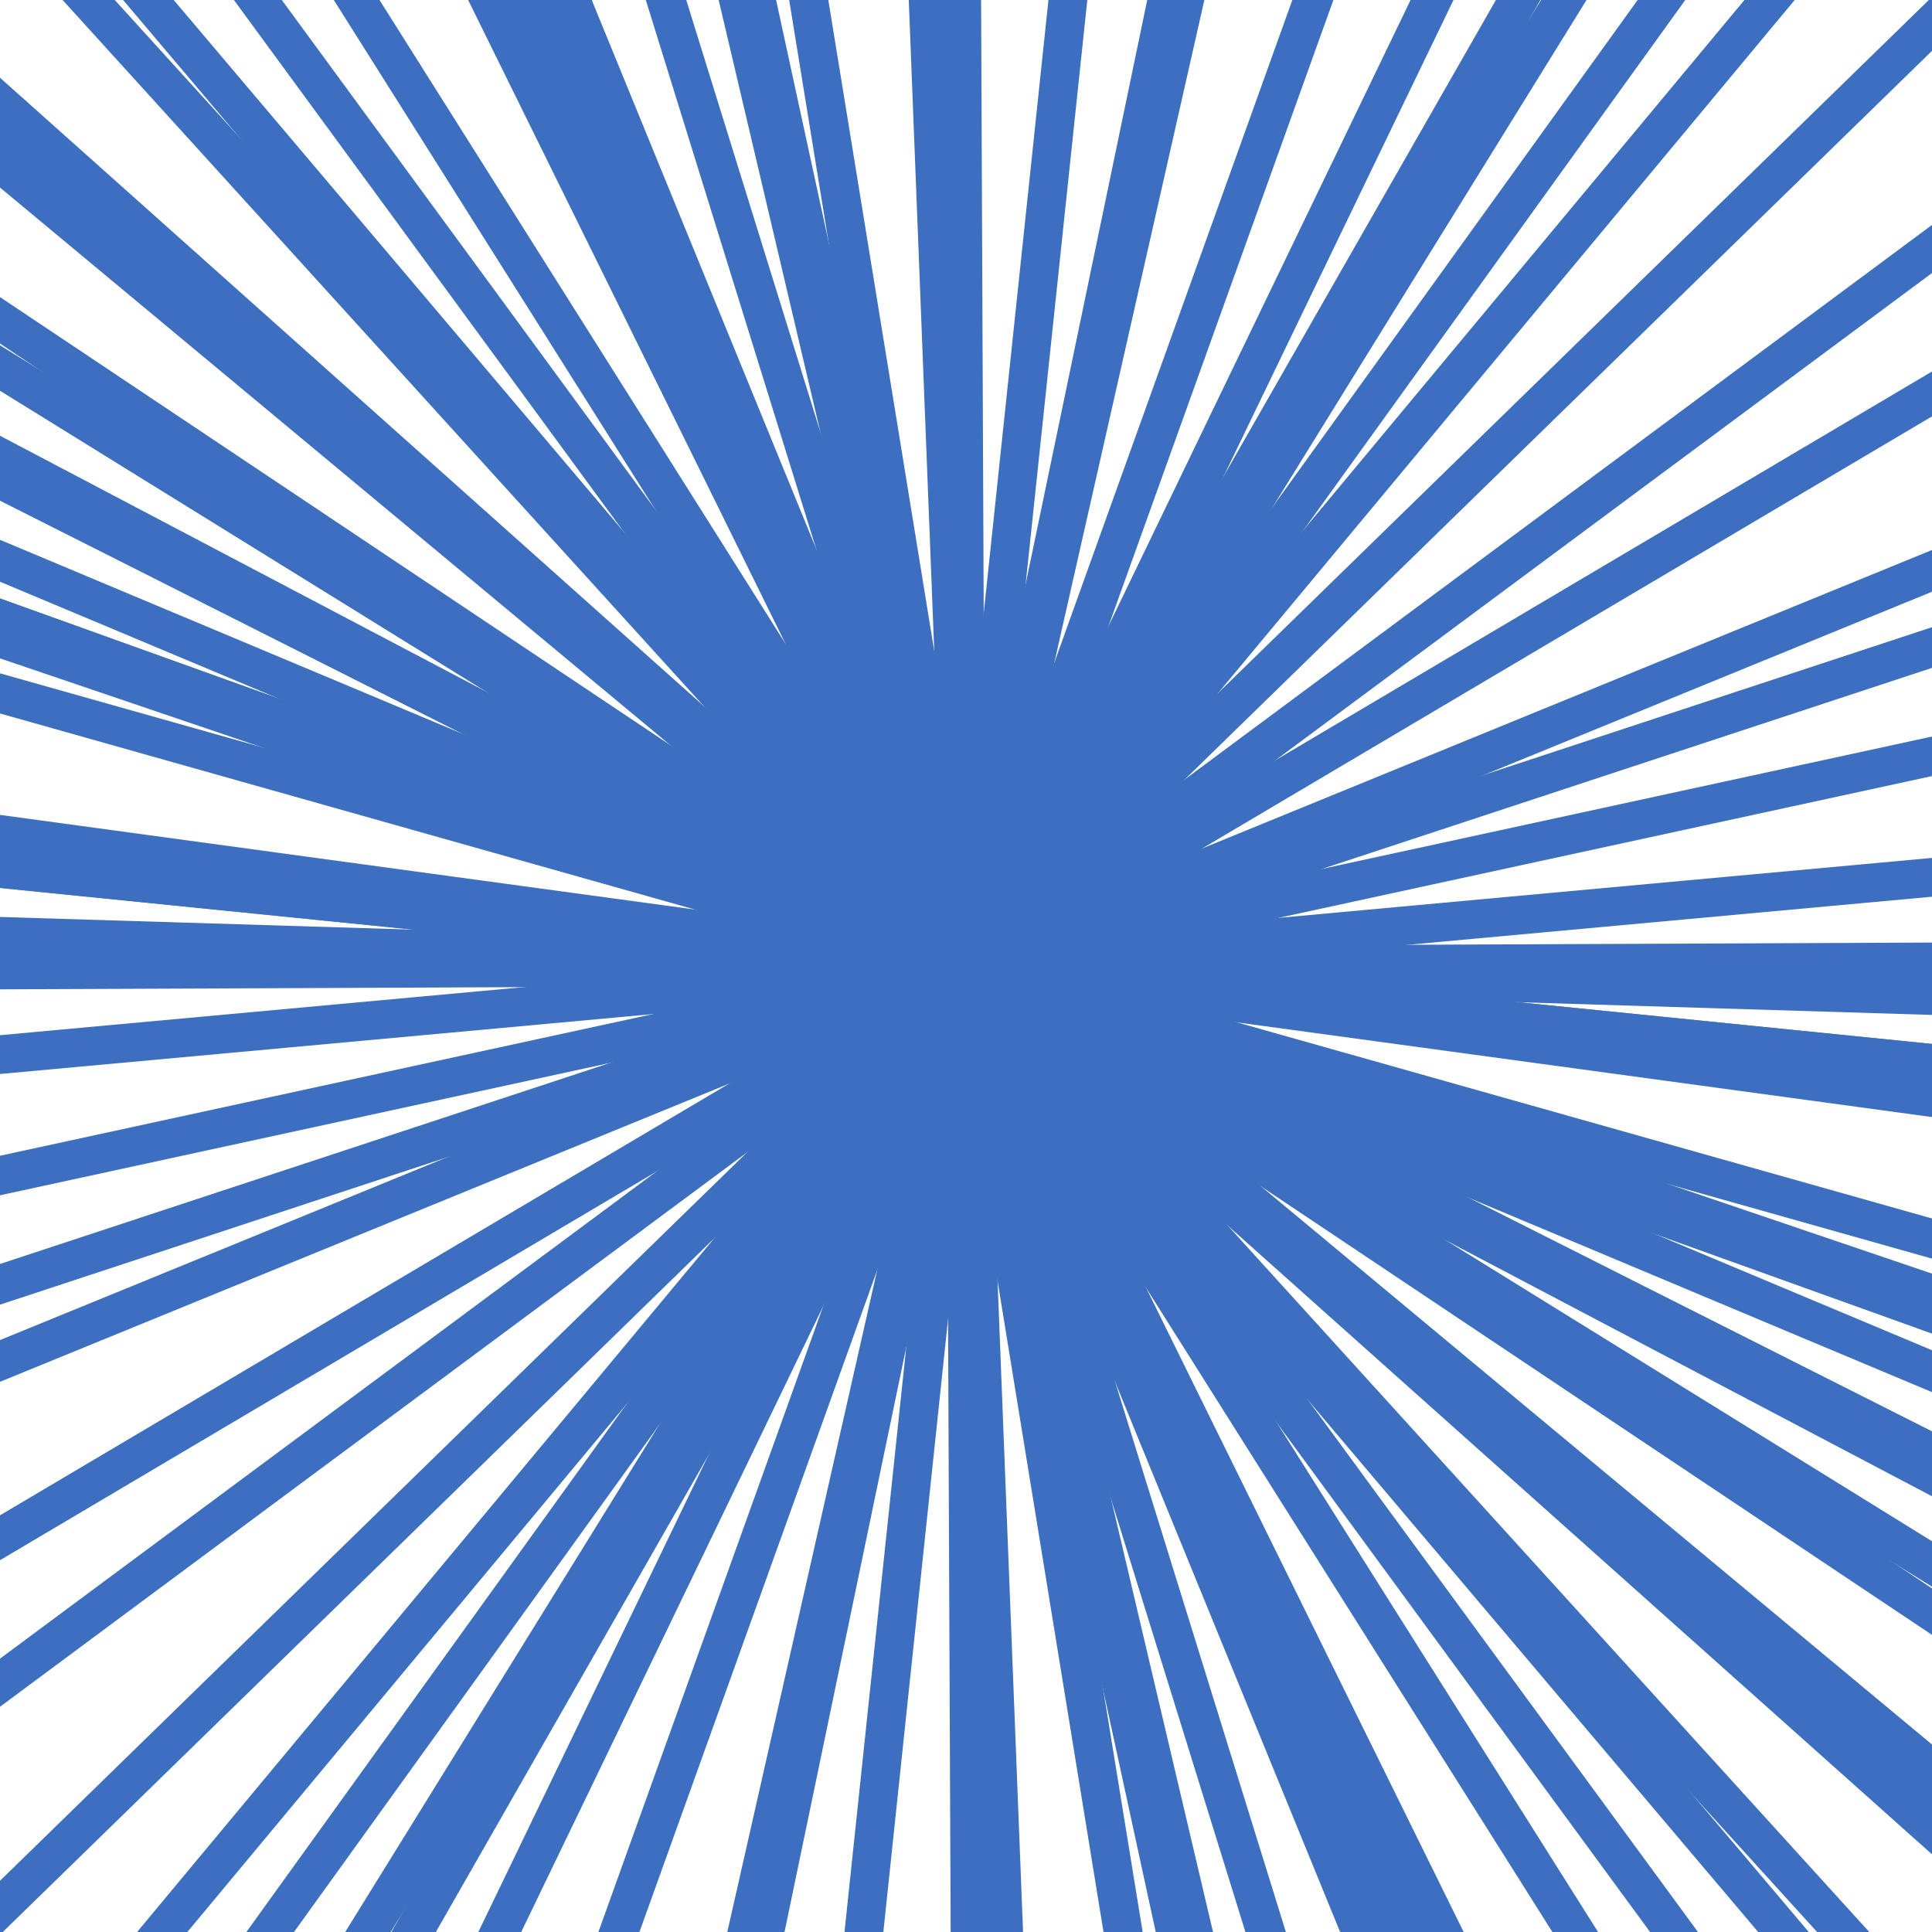 <?xml version="1.0" encoding="utf-8"?>
<!-- Generator: Adobe Illustrator 16.0.0, SVG Export Plug-In . SVG Version: 6.00 Build 0)  -->
<!DOCTYPE svg PUBLIC "-//W3C//DTD SVG 1.1//EN" "http://www.w3.org/Graphics/SVG/1.1/DTD/svg11.dtd">
<svg version="1.1" id="Layer_2_1_" xmlns="http://www.w3.org/2000/svg" xmlns:xlink="http://www.w3.org/1999/xlink" x="0px" y="0px"
	 width="100px" height="100px" viewBox="0 0 100 100" enable-background="new 0 0 100 100" xml:space="preserve">
<line fill="none" stroke="#3D6FC1" stroke-width="2" stroke-miterlimit="10" x1="-6.105" y1="1.641" x2="106.105" y2="98.357"/>
<line fill="none" stroke="#3D6FC1" stroke-width="2" stroke-miterlimit="10" x1="-11.58" y1="8.839" x2="111.58" y2="91.159"/>
<line fill="none" stroke="#3D6FC1" stroke-width="2" stroke-miterlimit="10" x1="-16.136" y1="16.65" x2="116.138" y2="83.348"/>
<line fill="none" stroke="#3D6FC1" stroke-width="2" stroke-miterlimit="10" x1="-19.708" y1="24.958" x2="119.709" y2="75.038"/>
<line fill="none" stroke="#3D6FC1" stroke-width="2" stroke-miterlimit="10" x1="-23.694" y1="42.565" x2="123.695" y2="57.429"/>
<line fill="none" stroke="#3D6FC1" stroke-width="2" stroke-miterlimit="10" x1="-18.557" y1="78.031" x2="118.558" y2="21.959"/>
<line fill="none" stroke="#3D6FC1" stroke-width="2" stroke-miterlimit="10" x1="2.627" y1="106.935" x2="97.371" y2="-6.946"/>
<line fill="none" stroke="#3D6FC1" stroke-width="2" stroke-miterlimit="10" x1="17.809" y1="116.703" x2="82.187" y2="-16.715"/>
<line fill="none" stroke="#3D6FC1" stroke-width="2" stroke-miterlimit="10" x1="52.892" y1="124.008" x2="47.098" y2="-24.018"/>
<line fill="none" stroke="#3D6FC1" stroke-width="2" stroke-miterlimit="10" x1="61.89" y1="123.104" x2="38.1" y2="-23.113"/>
<line fill="none" stroke="#3D6FC1" stroke-width="2" stroke-miterlimit="10" x1="123.386" y1="59.996" x2="-23.398" y2="40"/>
<line fill="none" stroke="#3D6FC1" stroke-width="2" stroke-miterlimit="10" x1="120.342" y1="26.812" x2="-20.353" y2="73.184"/>
<line fill="none" stroke="#3D6FC1" stroke-width="2" stroke-miterlimit="10" x1="75.034" y1="-19.712" x2="24.957" y2="119.706"/>
<line fill="none" stroke="#3D6FC1" stroke-width="2" stroke-miterlimit="10" x1="10.479" y1="-12.652" x2="89.51" y2="112.646"/>
<line fill="none" stroke="#3D6FC1" stroke-width="2" stroke-miterlimit="10" x1="-12.986" y1="11.011" x2="112.974" y2="88.982"/>
<line fill="none" stroke="#3D6FC1" stroke-width="2" stroke-miterlimit="10" x1="-23.703" y1="42.564" x2="123.689" y2="57.429"/>
<line fill="none" stroke="#3D6FC1" stroke-width="2" stroke-miterlimit="10" x1="42.219" y1="123.656" x2="57.771" y2="-23.662"/>
<line fill="none" stroke="#3D6FC1" stroke-width="2" stroke-miterlimit="10" x1="6.208" y1="-9.739" x2="93.782" y2="109.735"/>
<line fill="none" stroke="#3D6FC1" stroke-width="2" stroke-miterlimit="10" x1="-15.548" y1="15.501" x2="115.538" y2="84.494"/>
<line fill="none" stroke="#3D6FC1" stroke-width="2" stroke-miterlimit="10" x1="-24.038" y1="47.724" x2="124.027" y2="52.27"/>
<line fill="none" stroke="#3D6FC1" stroke-width="2" stroke-miterlimit="10" x1="-3.036" y1="101.705" x2="103.025" y2="-1.714"/>
<line fill="none" stroke="#3D6FC1" stroke-width="2" stroke-miterlimit="10" x1="65.699" y1="122.38" x2="34.29" y2="-22.388"/>
<line fill="none" stroke="#3D6FC1" stroke-width="2" stroke-miterlimit="10" x1="124.061" y1="49.685" x2="-24.074" y2="50.309"/>
<line fill="none" stroke="#3D6FC1" stroke-width="2" stroke-miterlimit="10" x1="113.729" y1="12.262" x2="-13.742" y2="87.73"/>
<line fill="none" stroke="#3D6FC1" stroke-width="2" stroke-miterlimit="10" x1="109.473" y1="5.858" x2="-9.486" y2="94.136"/>
<line fill="none" stroke="#3D6FC1" stroke-width="2" stroke-miterlimit="10" x1="65.089" y1="-22.517" x2="34.9" y2="122.51"/>
<line fill="none" stroke="#3D6FC1" stroke-width="2" stroke-miterlimit="10" x1="2.146" y1="-6.541" x2="97.842" y2="106.535"/>
<line fill="none" stroke="#3D6FC1" stroke-width="2" stroke-miterlimit="10" x1="6.71" y1="110.102" x2="93.275" y2="-10.107"/>
<line fill="none" stroke="#3D6FC1" stroke-width="2" stroke-miterlimit="10" x1="99.788" y1="104.83" x2="0.201" y2="-4.834"/>
<line fill="none" stroke="#3D6FC1" stroke-width="2" stroke-miterlimit="10" x1="-19.714" y1="24.96" x2="119.701" y2="75.034"/>
<line fill="none" stroke="#3D6FC1" stroke-width="2" stroke-miterlimit="10" x1="11.01" y1="112.978" x2="88.977" y2="-12.981"/>
<line fill="none" stroke="#3D6FC1" stroke-width="2" stroke-miterlimit="10" x1="86.756" y1="-14.303" x2="13.234" y2="114.299"/>
<line fill="none" stroke="#3D6FC1" stroke-width="2" stroke-miterlimit="10" x1="21.958" y1="-18.559" x2="78.032" y2="118.552"/>
<line fill="none" stroke="#3D6FC1" stroke-width="2" stroke-miterlimit="10" x1="-5.257" y1="0.67" x2="105.247" y2="99.324"/>
<line fill="none" stroke="#3D6FC1" stroke-width="2" stroke-miterlimit="10" x1="-21.29" y1="29.883" x2="121.278" y2="70.111"/>
<line fill="none" stroke="#3D6FC1" stroke-width="2" stroke-miterlimit="10" x1="80.406" y1="117.533" x2="19.582" y2="-17.54"/>
<line fill="none" stroke="#3D6FC1" stroke-width="2" stroke-miterlimit="10" x1="106.935" y1="97.365" x2="-6.947" y2="2.627"/>
<line fill="none" stroke="#3D6FC1" stroke-width="2" stroke-miterlimit="10" x1="122.377" y1="34.291" x2="-22.39" y2="65.703"/>
<line fill="none" stroke="#3D6FC1" stroke-width="2" stroke-miterlimit="10" x1="49.68" y1="-24.07" x2="50.308" y2="124.064"/>
<line fill="none" stroke="#3D6FC1" stroke-width="2" stroke-miterlimit="10" x1="17.243" y1="-16.436" x2="82.745" y2="116.432"/>
<line fill="none" stroke="#3D6FC1" stroke-width="2" stroke-miterlimit="10" x1="116.13" y1="83.347" x2="-16.145" y2="16.65"/>
<line fill="none" stroke="#3D6FC1" stroke-width="2" stroke-miterlimit="10" x1="66.349" y1="-22.244" x2="33.635" y2="122.238"/>
<line fill="none" stroke="#3D6FC1" stroke-width="2" stroke-miterlimit="10" x1="33.024" y1="-22.102" x2="66.959" y2="122.097"/>
<line fill="none" stroke="#3D6FC1" stroke-width="2" stroke-miterlimit="10" x1="118.299" y1="78.648" x2="-18.309" y2="21.345"/>
<line fill="none" stroke="#3D6FC1" stroke-width="2" stroke-miterlimit="10" x1="28.035" y1="-20.745" x2="71.946" y2="120.737"/>
<line fill="none" stroke="#3D6FC1" stroke-width="2" stroke-miterlimit="10" x1="-23.769" y1="56.767" x2="123.751" y2="43.23"/>
<line fill="none" stroke="#3D6FC1" stroke-width="2" stroke-miterlimit="10" x1="120.132" y1="73.815" x2="-20.141" y2="26.182"/>
</svg>
